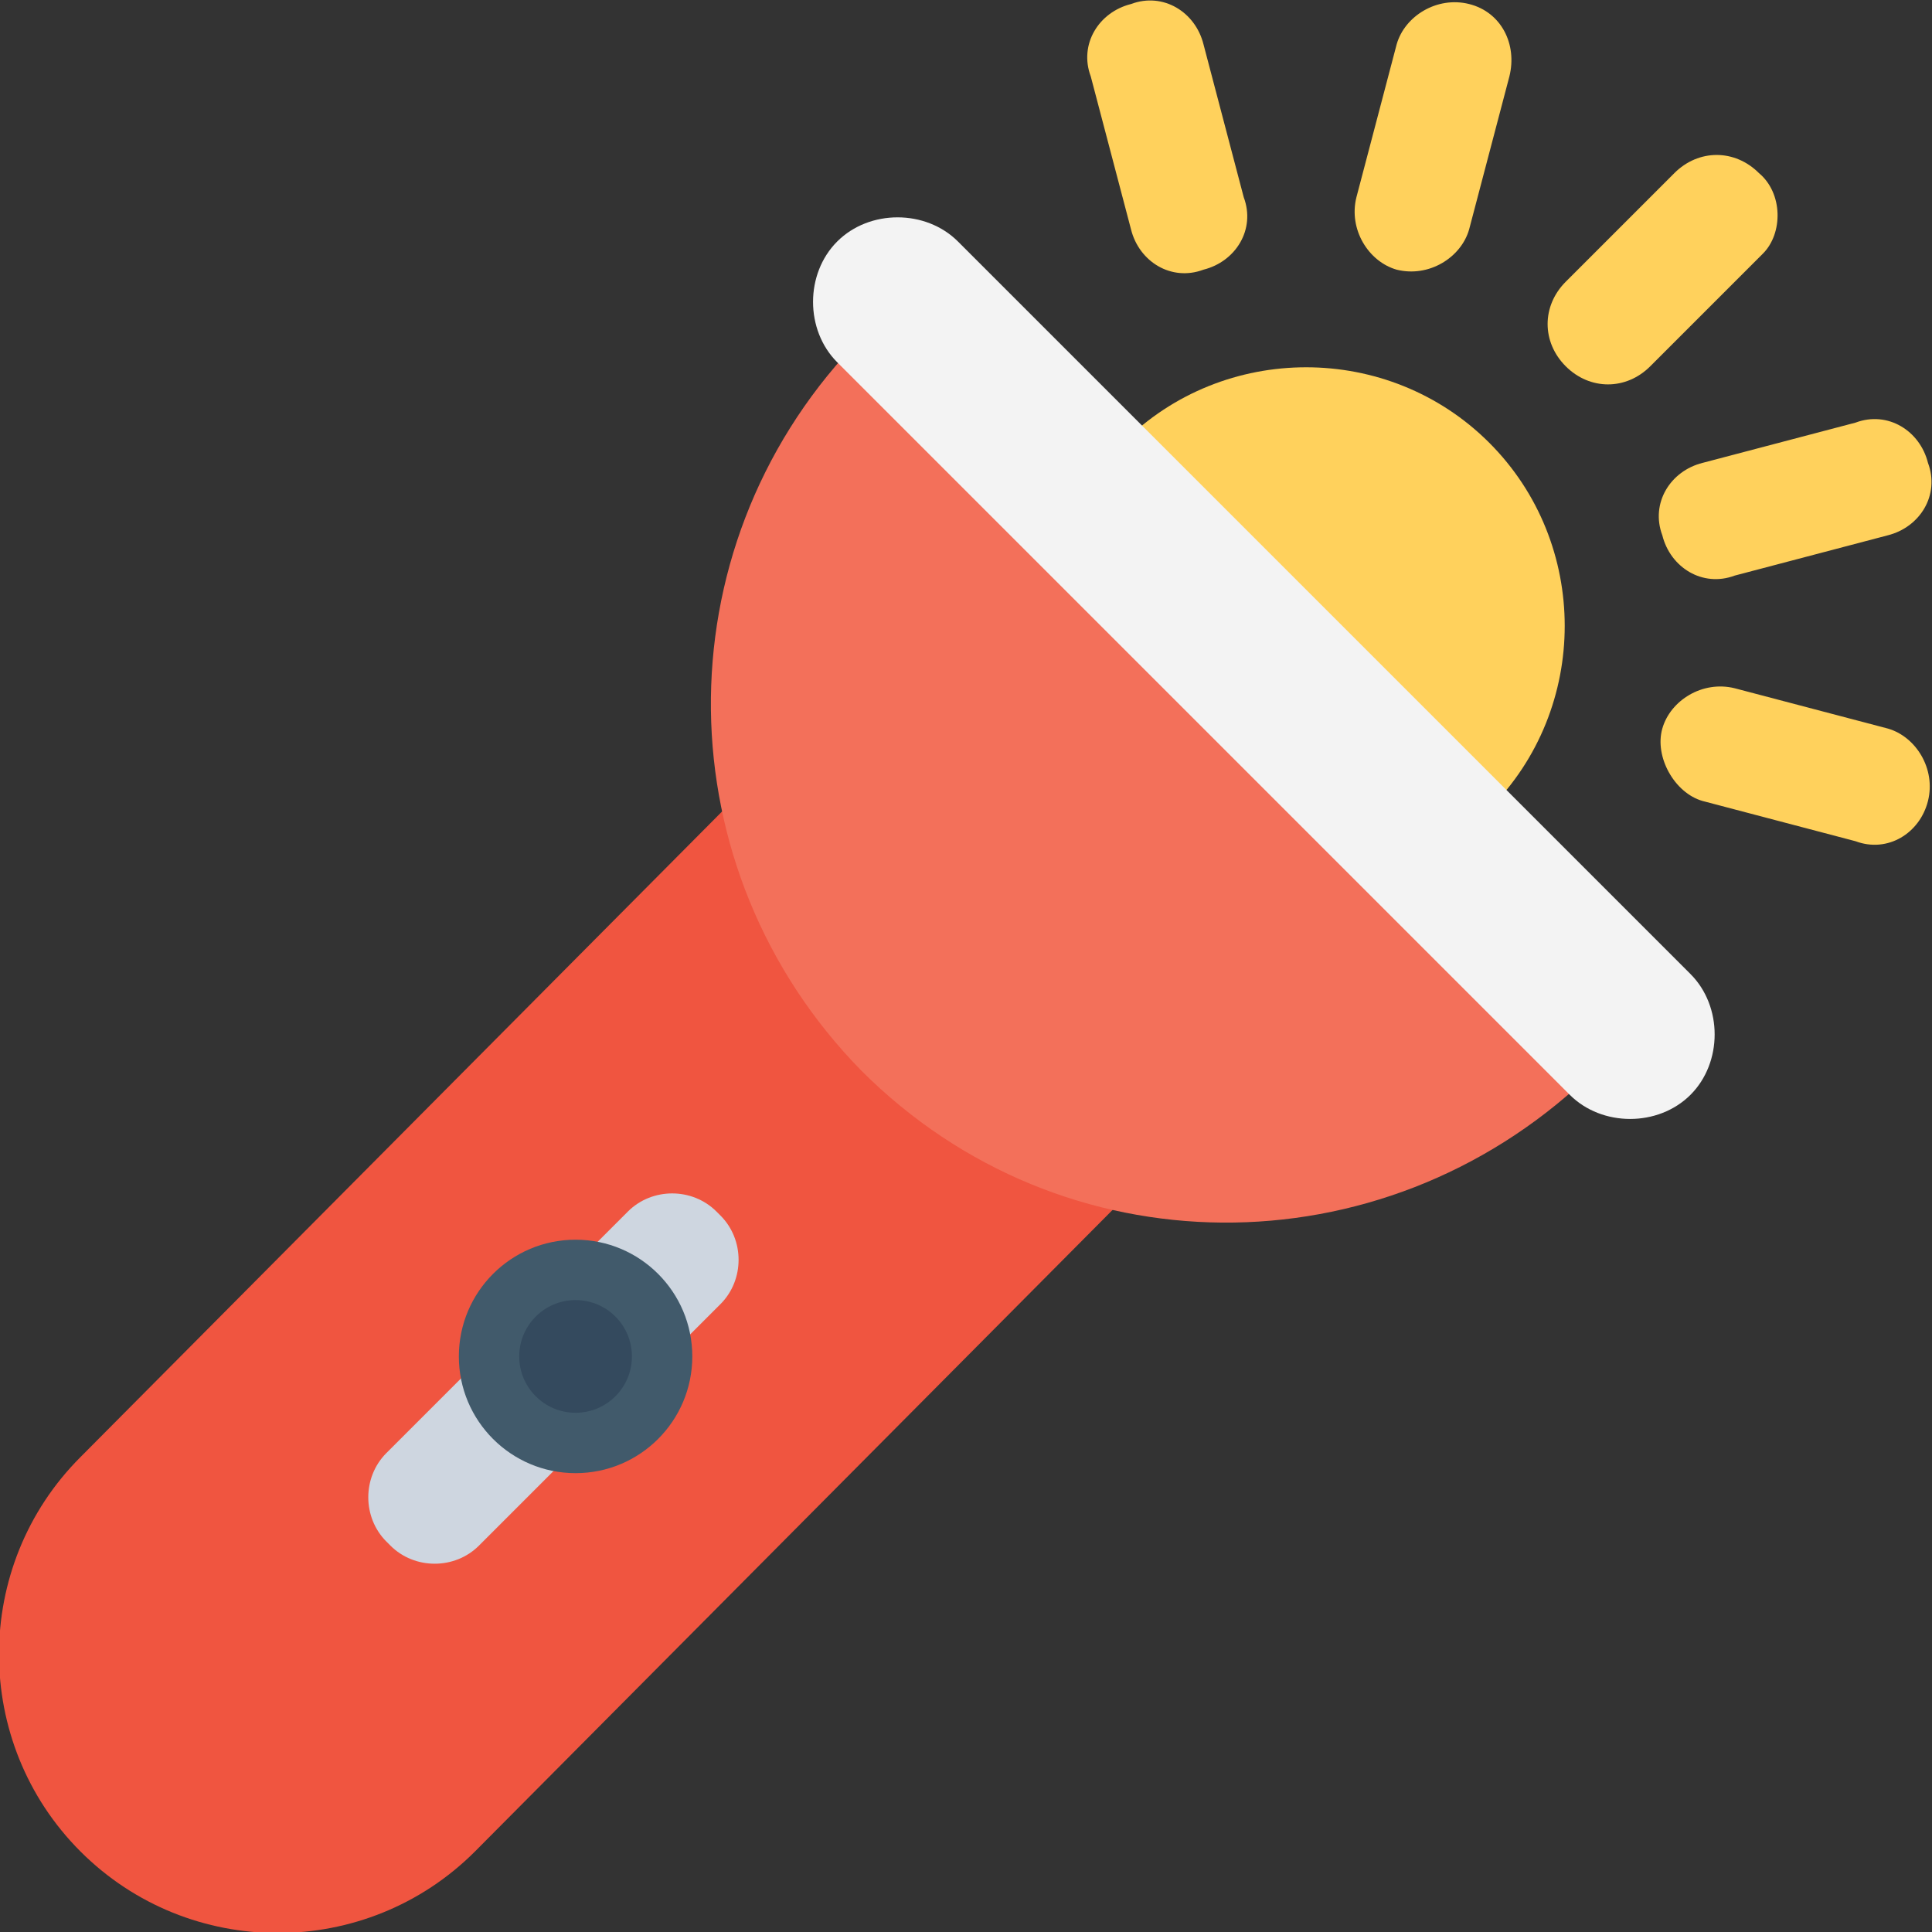 <?xml version="1.0" encoding="utf-8"?>
<!-- Generator: Adobe Illustrator 18.0.0, SVG Export Plug-In . SVG Version: 6.00 Build 0)  -->
<!DOCTYPE svg PUBLIC "-//W3C//DTD SVG 1.1//EN" "http://www.w3.org/Graphics/SVG/1.1/DTD/svg11.dtd">
<svg version="1.1" id="Layer_1" xmlns="http://www.w3.org/2000/svg" xmlns:xlink="http://www.w3.org/1999/xlink" x="0px" y="0px"
	 viewBox="0 0 48 48" enable-background="new 0 0 48 48" xml:space="preserve">
<rect x="0" y="0" width="48" height="48" fill="#333333" stroke="none"/>
<g>
	<g>
		<path fill="#FFD15C" d="M37,11c-2.5-2.5-6.6-2.5-9.1,0l9.1,9.1C39.5,17.6,39.5,13.5,37,11z"/>
		<g>
			<g>
				<path fill="#F05540" d="M27.9,29.8l-9.8-9.8L2,36.2c-2.7,2.7-2.7,7.1,0,9.8l0,0c2.7,2.7,7.1,2.7,9.8,0L27.9,29.8z"/>
			</g>
			<g>
				<g>
					<path fill="#F3705A" d="M21.2,8.6c-4.8,5.1-4.7,13,0.2,18c5,5,12.9,5,18,0.2L21.2,8.6z"/>
				</g>
				<g>
					<g>
						<path fill="#F3F3F3" d="M39,27.2L20.8,9c-0.8-0.8-0.8-2.2,0-3s2.2-0.8,3,0L42,24.2c0.8,0.8,0.8,2.2,0,3
							C41.2,28,39.8,28,39,27.2z"/>
					</g>
				</g>
			</g>
			<g>
				<path fill="#CED6E0" d="M9.7,38.4l-0.1-0.1c-0.6-0.6-0.6-1.6,0-2.2l6-6c0.6-0.6,1.6-0.6,2.2,0l0.1,0.1c0.6,0.6,0.6,1.6,0,2.2
					l-6,6C11.3,39,10.3,39,9.7,38.4z"/>
			</g>
			<g>
				<circle fill="#415A6B" cx="14.3" cy="33.7" r="2.9"/>
			</g>
			<g>
				<circle fill="#344A5E" cx="14.3" cy="33.7" r="1.4"/>
			</g>
		</g>
		<g>
			<g>
				<path fill="#FFD15C" d="M43.7,4.3c-0.6-0.6-1.5-0.6-2.1,0L38.9,7c-0.6,0.6-0.6,1.5,0,2.1c0.6,0.6,1.5,0.6,2.1,0l2.8-2.8
					C44.3,5.8,44.3,4.8,43.7,4.3z"/>
			</g>
			<g>
				<path fill="#FFD15C" d="M36.5,0.1c-0.8-0.2-1.6,0.3-1.8,1l-1,3.8c-0.2,0.8,0.3,1.6,1,1.8c0.8,0.2,1.6-0.3,1.8-1l1-3.8
					C37.7,1.1,37.3,0.3,36.5,0.1z"/>
			</g>
			<g>
				<path fill="#FFD15C" d="M28.1,0.1c-0.8,0.2-1.3,1-1,1.8l1,3.8c0.2,0.8,1,1.3,1.8,1c0.8-0.2,1.3-1,1-1.8l-1-3.8
					C29.7,0.3,28.9-0.2,28.1,0.1z"/>
			</g>
			<g>
				<path fill="#FFD15C" d="M47.9,19.9c0.2-0.8-0.3-1.6-1-1.8l-3.8-1c-0.8-0.2-1.6,0.3-1.8,1s0.3,1.6,1,1.8l3.8,1
					C46.9,21.2,47.7,20.7,47.9,19.9z"/>
			</g>
			<g>
				<path fill="#FFD15C" d="M47.9,11.5c-0.2-0.8-1-1.3-1.8-1l-3.8,1c-0.8,0.2-1.3,1-1,1.8c0.2,0.8,1,1.3,1.8,1l3.8-1
					C47.7,13.1,48.2,12.3,47.9,11.5z"/>
			</g>
		</g>
	</g>
</g>
</svg>
